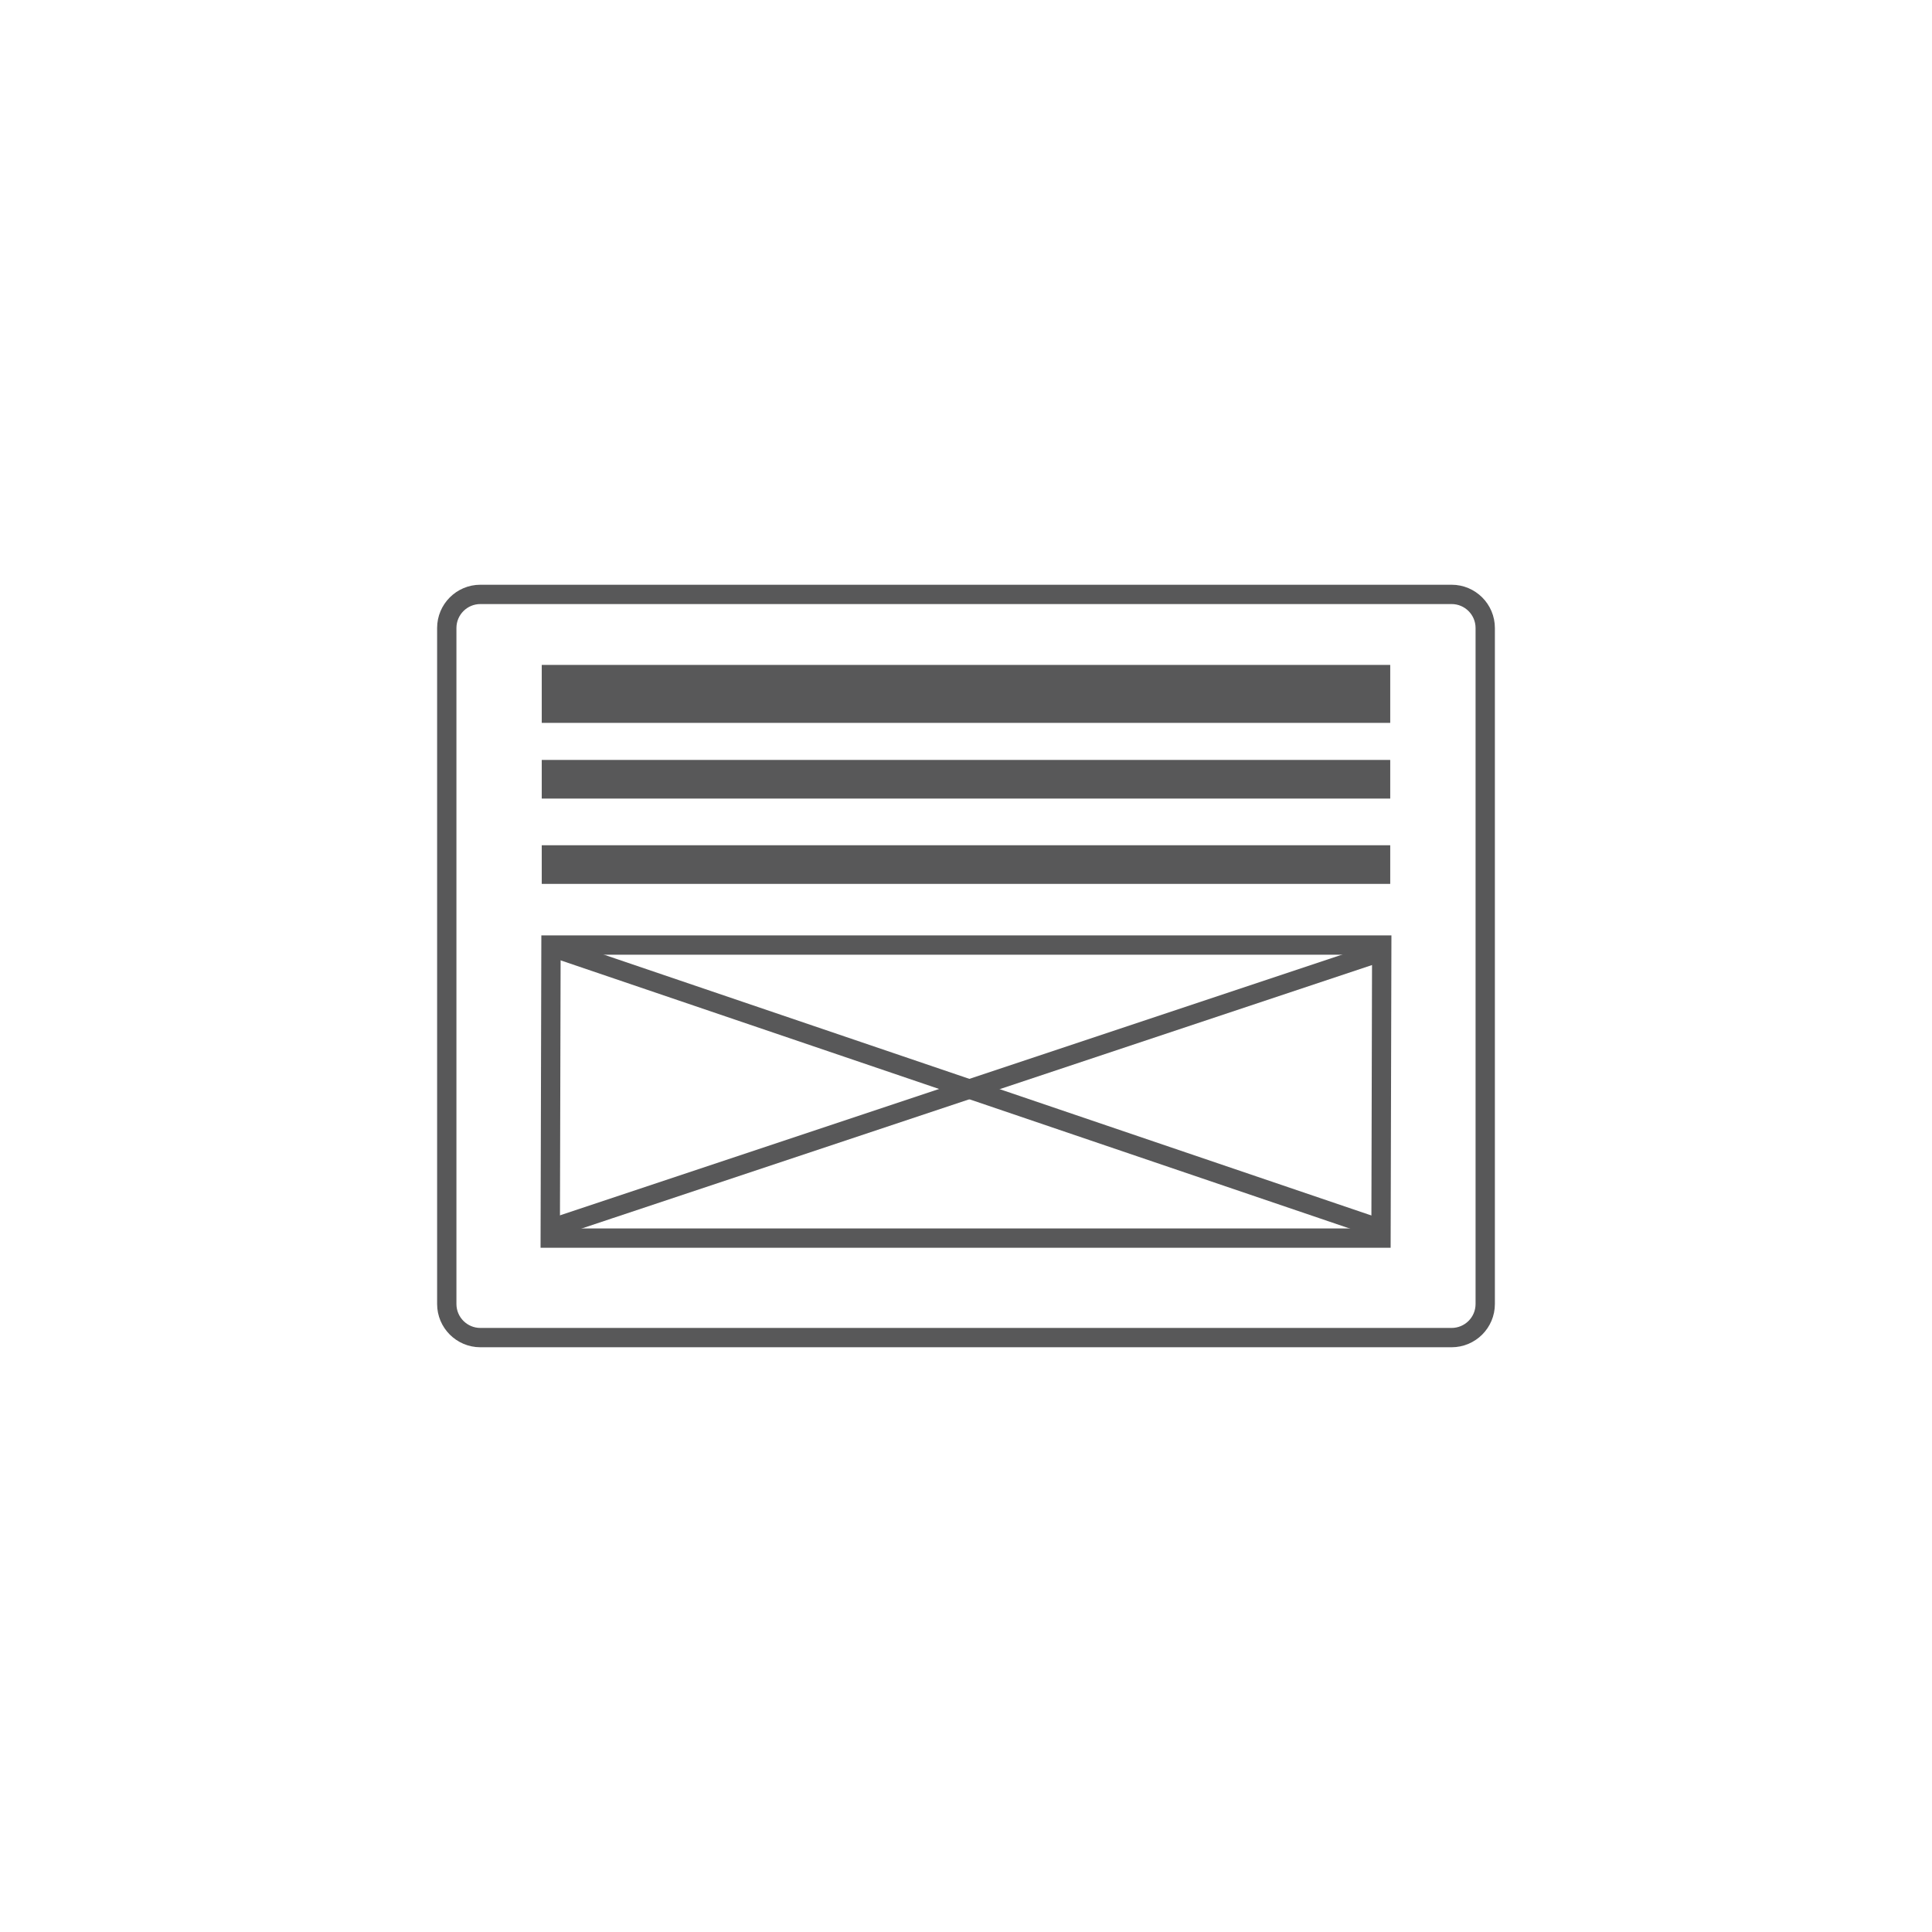 <?xml version="1.0" encoding="utf-8"?>
<!-- Generator: Adobe Illustrator 15.1.0, SVG Export Plug-In . SVG Version: 6.00 Build 0)  -->
<!DOCTYPE svg PUBLIC "-//W3C//DTD SVG 1.1//EN" "http://www.w3.org/Graphics/SVG/1.1/DTD/svg11.dtd">
<svg version="1.1" id="Calque_1" xmlns="http://www.w3.org/2000/svg" xmlns:xlink="http://www.w3.org/1999/xlink" x="0px" y="0px"
	 width="100px" height="100px" viewBox="0 0 100 100" enable-background="new 0 0 100 100" xml:space="preserve">
<g>
	<path fill="none" stroke="#585859" stroke-miterlimit="10" d="M76.875,32.506c0-0.961-0.779-1.74-1.742-1.74H24.865
		c-0.961,0-1.74,0.779-1.74,1.74v34.988c0,0.961,0.779,1.74,1.74,1.74h50.268c0.963,0,1.742-0.779,1.742-1.74V32.506z"/>
	<g>
		<g>
			<line fill="none" stroke="#585859" stroke-width="2" stroke-miterlimit="10" x1="28.041" y1="44.75" x2="71.958" y2="44.75"/>
			<line fill="none" stroke="#585859" stroke-width="2" stroke-miterlimit="10" x1="28.041" y1="40.334" x2="71.958" y2="40.334"/>
			<line fill="none" stroke="#585859" stroke-width="3" stroke-miterlimit="10" x1="28.041" y1="35.916" x2="71.958" y2="35.916"/>
		</g>
	</g>
	<g>
		<line fill="none" stroke="#585859" stroke-miterlimit="10" x1="28.715" y1="63.523" x2="71.715" y2="49.19"/>
		<g>
			<g>
				<path fill="#585859" d="M71.017,49.416l-0.035,14.168h-42l0.036-14.168H71.017 M72.02,48.416h-44l-0.041,16.168h44L72.02,48.416
					L72.02,48.416z"/>
			</g>
			<line fill="none" stroke="#585859" stroke-miterlimit="10" x1="71.715" y1="63.69" x2="29.048" y2="49.19"/>
		</g>
	</g>
</g>
</svg>

